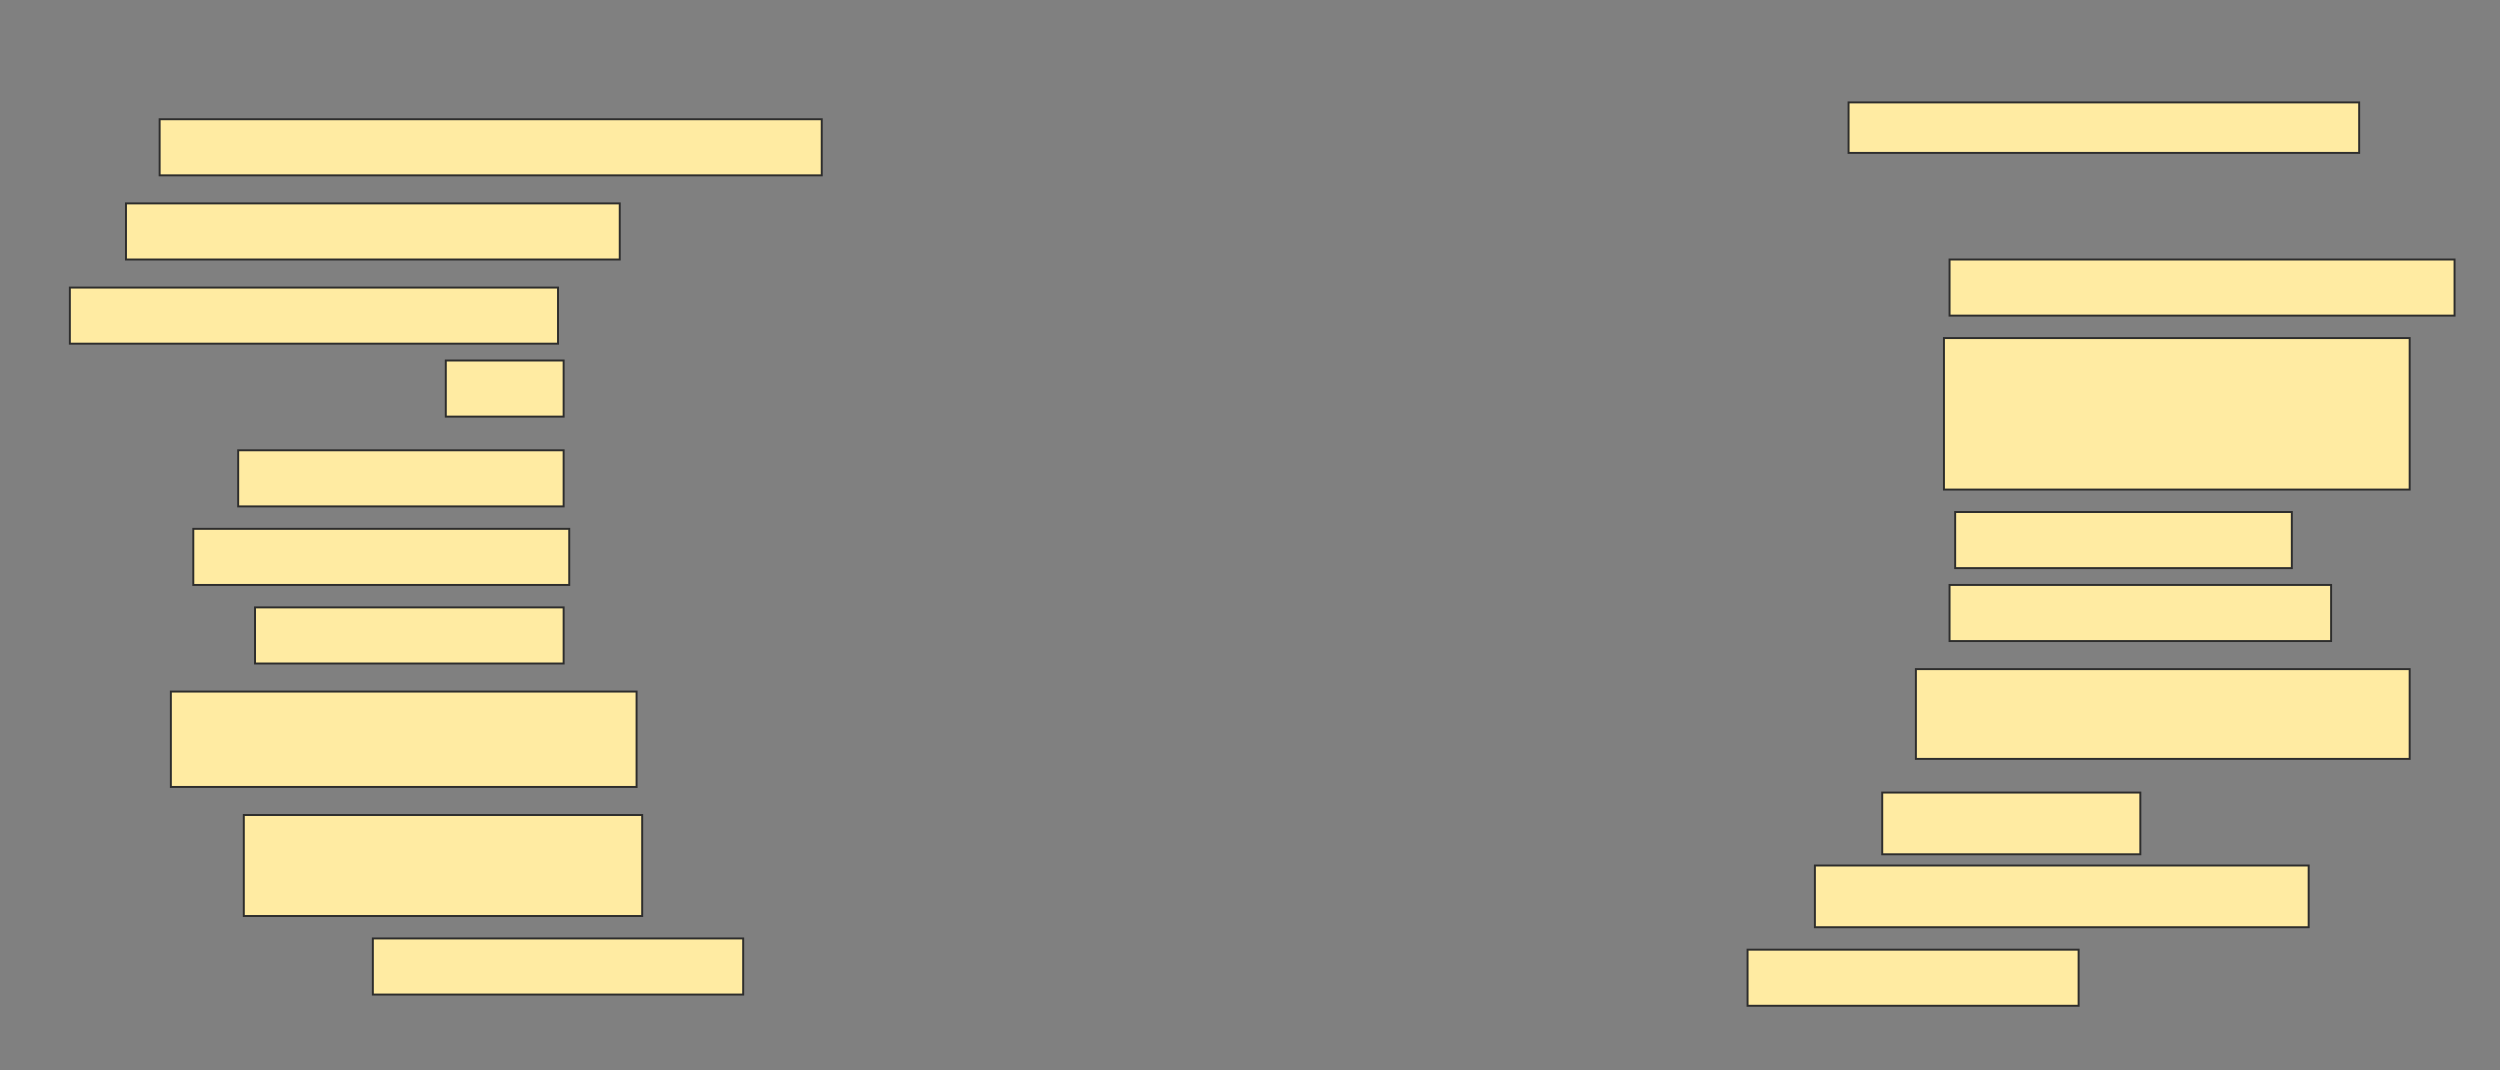 <svg height="545" width="1273" xmlns="http://www.w3.org/2000/svg">
 <rect width="100%" height="100%" fill="#808080" stroke="none"/>
 <!-- Created with Image Occlusion Enhanced -->
 <g>
  <title>Labels</title>
 </g>
 <g>
  <title>Masks</title>
  <rect fill="#FFEBA2" height="25.714" id="da900ead082b408b81c44164b95a9b21-ao-1" stroke="#2D2D2D" width="260" x="941.286" y="52.143"/>
  <rect fill="#FFEBA2" height="28.571" id="da900ead082b408b81c44164b95a9b21-ao-2" stroke="#2D2D2D" width="337.143" x="81.286" y="60.714"/>
  
  <rect fill="#FFEBA2" height="28.571" id="da900ead082b408b81c44164b95a9b21-ao-4" stroke="#2D2D2D" width="251.429" x="64.143" y="103.571"/>
  <rect fill="#FFEBA2" height="28.571" id="da900ead082b408b81c44164b95a9b21-ao-5" stroke="#2D2D2D" width="257.143" x="992.714" y="132.143"/>
  <rect fill="#FFEBA2" height="28.571" id="da900ead082b408b81c44164b95a9b21-ao-6" stroke="#2D2D2D" width="248.571" x="35.571" y="146.429"/>
  <rect fill="#FFEBA2" height="77.143" id="da900ead082b408b81c44164b95a9b21-ao-7" stroke="#2D2D2D" width="237.143" x="989.857" y="172.143"/>
  <rect fill="#FFEBA2" height="28.571" id="da900ead082b408b81c44164b95a9b21-ao-8" stroke="#2D2D2D" width="60" x="227" y="183.571"/>
  <rect fill="#FFEBA2" height="28.571" id="da900ead082b408b81c44164b95a9b21-ao-9" stroke="#2D2D2D" width="165.714" x="121.286" y="229.286"/>
  <rect fill="#FFEBA2" height="28.571" id="da900ead082b408b81c44164b95a9b21-ao-10" stroke="#2D2D2D" width="171.429" x="995.571" y="260.714"/>
  <rect fill="#FFEBA2" height="28.571" id="da900ead082b408b81c44164b95a9b21-ao-11" stroke="#2D2D2D" width="191.429" x="98.429" y="269.286"/>
  <rect fill="#FFEBA2" height="28.571" id="da900ead082b408b81c44164b95a9b21-ao-12" stroke="#2D2D2D" width="194.286" x="992.714" y="297.857"/>
  <rect fill="#FFEBA2" height="28.571" id="da900ead082b408b81c44164b95a9b21-ao-13" stroke="#2D2D2D" width="157.143" x="129.857" y="309.286"/>
  <rect fill="#FFEBA2" height="45.714" id="da900ead082b408b81c44164b95a9b21-ao-14" stroke="#2D2D2D" width="251.429" x="975.571" y="340.714"/>
  <rect fill="#FFEBA2" height="48.571" id="da900ead082b408b81c44164b95a9b21-ao-15" stroke="#2D2D2D" width="237.143" x="87" y="352.143"/>
  <rect fill="#FFEBA2" height="31.429" id="da900ead082b408b81c44164b95a9b21-ao-16" stroke="#2D2D2D" width="131.429" x="958.429" y="403.571"/>
  <rect fill="#FFEBA2" height="51.429" id="da900ead082b408b81c44164b95a9b21-ao-17" stroke="#2D2D2D" width="202.857" x="124.143" y="415"/>
  <rect fill="#FFEBA2" height="31.429" id="da900ead082b408b81c44164b95a9b21-ao-18" stroke="#2D2D2D" width="251.429" x="924.143" y="440.714"/>
  <rect fill="#FFEBA2" height="28.571" id="da900ead082b408b81c44164b95a9b21-ao-19" stroke="#2D2D2D" width="188.571" x="189.857" y="477.857"/>
  <rect fill="#FFEBA2" height="28.571" id="da900ead082b408b81c44164b95a9b21-ao-20" stroke="#2D2D2D" width="168.571" x="889.857" y="483.571"/>
 </g>
</svg>